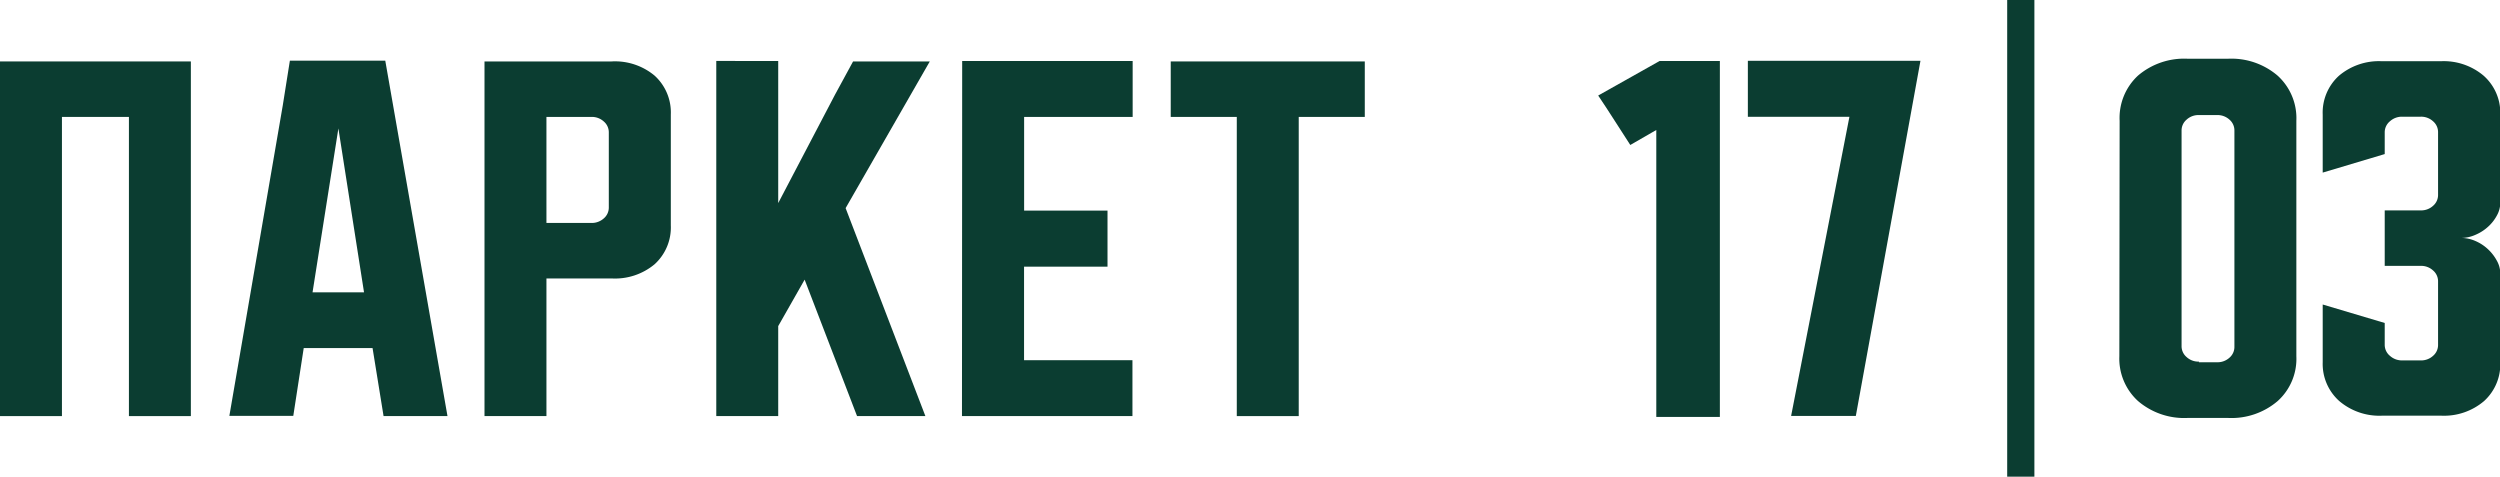 <svg xmlns="http://www.w3.org/2000/svg" viewBox="0 0 351.96 67.11"><defs><style>.cls-1{fill:#0b3d31;}</style></defs><g id="Слой_2" data-name="Слой 2"><g id="Слой_1-2" data-name="Слой 1"><path class="cls-1" d="M0,8.65H26.87V58.58H18.15V16.46H8.72V58.58H0Z"/><path class="cls-1" d="M39.81,14.84l1-6.3H54.24L63,58.58h-9L52.45,49H42.76l-1.47,9.55h-9ZM44,41.16h7.25L47.64,18.08Z"/><path class="cls-1" d="M68.21,8.65H86.1a8.69,8.69,0,0,1,6.06,2,7,7,0,0,1,2.28,5.47V31.73a7,7,0,0,1-2.28,5.47,8.69,8.69,0,0,1-6.06,2H76.93V58.58H68.21Zm8.72,7.81V31.39h6.35A2.52,2.52,0,0,0,85,30.75a2,2,0,0,0,.71-1.56V18.66A2,2,0,0,0,85,17.1a2.47,2.47,0,0,0-1.73-.64Z"/><path class="cls-1" d="M109.56,8.59v20l8-15.27c.77-1.43,2.54-4.67,2.54-4.67l5.73,0h5.07L119.05,29.3l11.23,29.28h-9.62l-7.38-19.21-3.72,6.54V58.58h-8.72v-50Z"/><path class="cls-1" d="M135.46,8.59h24v7.87H144.18V29.65h11.74v3.24c0,1.39,0,4.65,0,4.65l-5.15,0h-6.6V50.71h15.26v7.87h-24Z"/><path class="cls-1" d="M164.82,8.65h27.32v7.81h-9.3V58.58h-8.72V16.46h-9.3Z"/><path class="cls-1" d="M246.07,8.56h24.3l-9.1,50h-9.11l8.21-42.12h-14.3Z"/><path class="cls-1" d="M298.41,17A8.11,8.11,0,0,1,301,10.64a10,10,0,0,1,7-2.37h5.64a10,10,0,0,1,7,2.37A8.08,8.08,0,0,1,323.29,17V50.16a8,8,0,0,1-2.63,6.3,10,10,0,0,1-7,2.38H308a10,10,0,0,1-7-2.38,8.08,8.08,0,0,1-2.63-6.3Zm11.16,34h2.56a2.48,2.48,0,0,0,1.74-.64,2,2,0,0,0,.7-1.56V18.4a2,2,0,0,0-.7-1.56,2.48,2.48,0,0,0-1.74-.64h-2.56a2.45,2.45,0,0,0-1.73.64,2,2,0,0,0-.71,1.56V48.71a2,2,0,0,0,.71,1.56A2.45,2.45,0,0,0,309.57,50.91Z"/><path class="cls-1" d="M335.73,45.47v3.07a2,2,0,0,0,.74,1.56,2.5,2.5,0,0,0,1.7.64h2.63a2.47,2.47,0,0,0,1.73-.64,2,2,0,0,0,.71-1.56V39.63a2,2,0,0,0-.71-1.56,2.47,2.47,0,0,0-1.73-.64h-5.07V29.62h5.07a2.47,2.47,0,0,0,1.73-.64,2,2,0,0,0,.71-1.56V18.63a2,2,0,0,0-.71-1.56,2.47,2.47,0,0,0-1.73-.64h-2.63a2.5,2.5,0,0,0-1.7.64,2,2,0,0,0-.74,1.56v3.06L327,24.3V16.14a7,7,0,0,1,2.28-5.47,8.71,8.71,0,0,1,6.06-2.05h8.27a8.69,8.69,0,0,1,6.06,2.05A7,7,0,0,1,352,16.14V28.58a3.68,3.68,0,0,1-.48,1.76,5.82,5.82,0,0,1-1.25,1.59,6.22,6.22,0,0,1-1.77,1.13,5,5,0,0,1-2,.44,5,5,0,0,1,2,.43,6.1,6.1,0,0,1,1.77,1.16,6.28,6.28,0,0,1,1.25,1.62,3.71,3.71,0,0,1,.48,1.76V51a7,7,0,0,1-2.28,5.46,8.69,8.69,0,0,1-6.06,2.06h-8.27a8.71,8.71,0,0,1-6.06-2.06A7,7,0,0,1,327,51V42.87Z"/><path class="cls-1" d="M225,13.45l8.64-4.86h8.49V58.7h-8.95V18.3l-3.66,2.11C228,18.09,226.57,15.77,225,13.45Z"/><rect class="cls-1" x="282.58" width="3.83" height="67.11"/></g></g></svg>